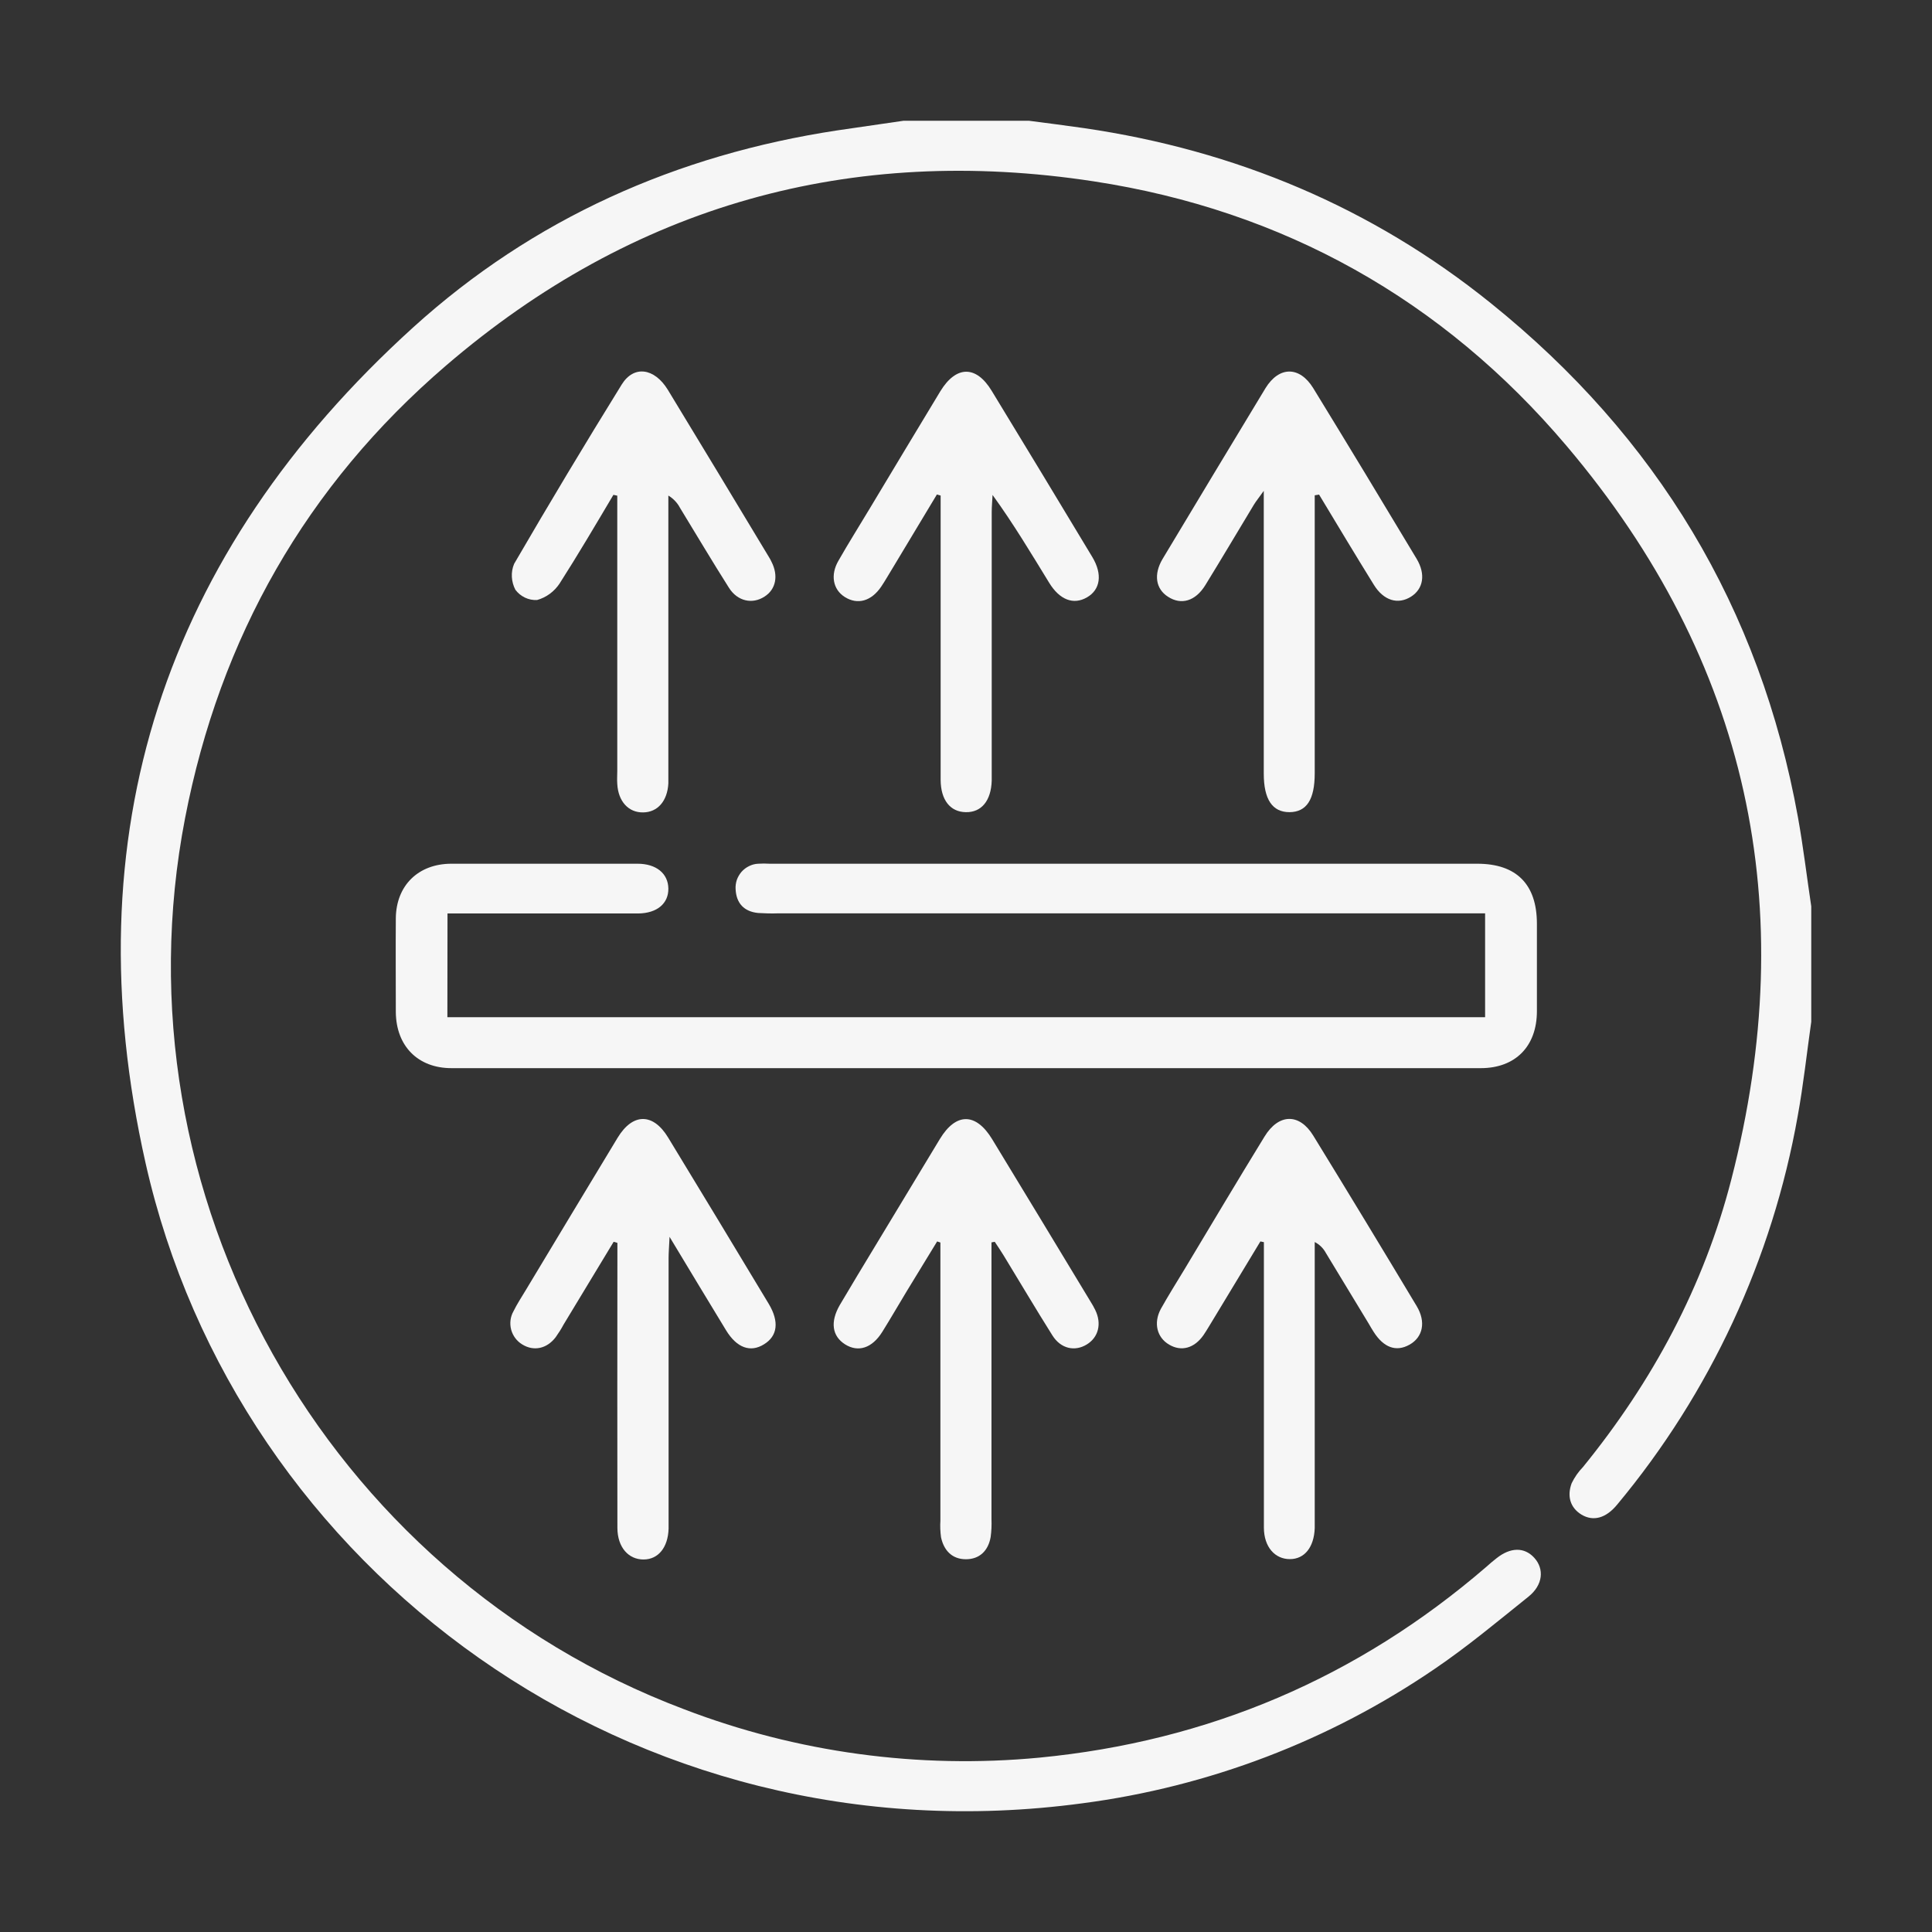 <svg width="16" height="16" viewBox="0 0 16 16" fill="none" xmlns="http://www.w3.org/2000/svg">
<rect x="0" y="0" width="16" height="16" fill="#333333" stroke="none"/>
<path d="M15 8.462C14.963 8.722 14.935 8.984 14.888 9.242C14.678 10.426 14.163 11.535 13.394 12.459C13.301 12.573 13.196 12.602 13.098 12.544C13.001 12.485 12.977 12.387 13.016 12.283C13.04 12.234 13.071 12.189 13.109 12.15C13.685 11.442 14.111 10.651 14.338 9.768C14.919 7.514 14.482 5.474 12.974 3.693C11.948 2.481 10.628 1.742 9.059 1.502C7.047 1.194 5.242 1.697 3.692 3.029C2.537 4.021 1.822 5.28 1.533 6.774C0.93 9.89 2.692 13.032 5.662 14.154C6.599 14.514 7.608 14.651 8.608 14.556C10.005 14.421 11.242 13.896 12.309 12.976C12.336 12.952 12.363 12.928 12.392 12.906C12.509 12.812 12.625 12.811 12.707 12.902C12.789 12.993 12.78 13.125 12.658 13.223C12.402 13.428 12.15 13.639 11.88 13.822C11.009 14.416 10.01 14.797 8.965 14.934C5.234 15.437 1.963 12.996 1.206 9.634C0.593 6.915 1.355 4.585 3.422 2.711C4.416 1.81 5.604 1.282 6.933 1.08C7.116 1.053 7.298 1.027 7.483 1H8.521C8.673 1.02 8.825 1.039 8.977 1.061C10.23 1.244 11.362 1.717 12.349 2.513C13.72 3.617 14.576 5.032 14.89 6.769C14.934 7.013 14.963 7.26 15 7.506L15 8.462Z" fill="#F6F6F6"/>
<path d="M3.705 8.424H12.299V7.564H6.442C6.387 7.566 6.333 7.564 6.278 7.561C6.162 7.549 6.098 7.481 6.092 7.365C6.09 7.338 6.094 7.312 6.102 7.287C6.111 7.262 6.124 7.24 6.141 7.22C6.159 7.2 6.18 7.184 6.203 7.173C6.227 7.161 6.252 7.154 6.279 7.153C6.31 7.151 6.342 7.151 6.374 7.153H12.234C12.558 7.153 12.728 7.323 12.728 7.65C12.728 7.891 12.728 8.133 12.728 8.374C12.728 8.666 12.549 8.846 12.263 8.846H3.739C3.461 8.846 3.281 8.663 3.278 8.383C3.278 8.124 3.276 7.864 3.278 7.604C3.281 7.333 3.464 7.154 3.736 7.153C4.25 7.153 4.765 7.153 5.28 7.153C5.435 7.153 5.533 7.234 5.535 7.358C5.537 7.482 5.442 7.564 5.283 7.565C4.809 7.565 4.336 7.565 3.863 7.565H3.706L3.705 8.424Z" fill="#F6F6F6"/>
<path d="M8.211 10.289V10.435C8.211 11.15 8.211 11.865 8.211 12.58C8.213 12.63 8.211 12.68 8.204 12.73C8.184 12.842 8.113 12.913 7.999 12.913C7.885 12.913 7.816 12.84 7.793 12.73C7.787 12.685 7.785 12.639 7.788 12.594V10.29L7.761 10.281C7.677 10.418 7.593 10.555 7.51 10.692C7.442 10.804 7.376 10.919 7.306 11.031C7.222 11.165 7.107 11.202 6.998 11.133C6.89 11.064 6.875 10.947 6.954 10.809C7.002 10.727 7.052 10.646 7.1 10.564C7.328 10.186 7.556 9.809 7.784 9.432C7.917 9.213 8.082 9.213 8.217 9.435C8.489 9.882 8.76 10.33 9.03 10.777C9.045 10.8 9.058 10.824 9.07 10.848C9.126 10.962 9.097 11.076 8.999 11.135C8.902 11.194 8.786 11.171 8.716 11.06C8.578 10.841 8.446 10.617 8.311 10.396C8.288 10.359 8.263 10.321 8.238 10.284L8.211 10.289Z" fill="#F6F6F6"/>
<path d="M10.438 10.281L10.045 10.931C10.019 10.973 9.994 11.017 9.966 11.058C9.89 11.166 9.783 11.195 9.683 11.136C9.582 11.078 9.55 10.957 9.614 10.839C9.676 10.728 9.744 10.62 9.81 10.511C10.029 10.146 10.248 9.778 10.472 9.413C10.589 9.221 10.761 9.217 10.876 9.405C11.164 9.874 11.449 10.344 11.732 10.816C11.811 10.947 11.784 11.074 11.673 11.136C11.561 11.199 11.458 11.159 11.376 11.03C11.361 11.008 11.348 10.983 11.334 10.96C11.216 10.765 11.098 10.57 10.98 10.376C10.959 10.337 10.927 10.306 10.888 10.286V12.547C10.888 12.583 10.888 12.62 10.888 12.656C10.882 12.813 10.804 12.912 10.682 12.912C10.559 12.912 10.467 12.812 10.467 12.65C10.467 11.912 10.467 11.175 10.467 10.437V10.287L10.438 10.281Z" fill="#F6F6F6"/>
<path d="M5.082 10.284L4.667 10.97C4.648 11.006 4.626 11.04 4.602 11.074C4.529 11.17 4.42 11.193 4.325 11.134C4.28 11.107 4.247 11.063 4.233 11.011C4.22 10.96 4.226 10.906 4.252 10.86C4.282 10.799 4.32 10.741 4.355 10.683C4.608 10.262 4.861 9.842 5.115 9.422C5.24 9.216 5.409 9.215 5.534 9.422C5.813 9.88 6.09 10.339 6.367 10.799C6.454 10.945 6.44 11.064 6.327 11.133C6.215 11.203 6.102 11.163 6.013 11.017C5.864 10.773 5.717 10.528 5.545 10.243C5.541 10.328 5.537 10.374 5.537 10.419C5.537 11.134 5.537 11.849 5.537 12.564C5.537 12.596 5.537 12.628 5.537 12.66C5.532 12.815 5.452 12.915 5.329 12.915C5.206 12.915 5.114 12.816 5.113 12.654C5.112 11.916 5.112 11.178 5.113 10.441V10.293L5.082 10.284Z" fill="#F6F6F6"/>
<path d="M7.759 4.095L7.391 4.707C7.36 4.757 7.331 4.809 7.298 4.858C7.216 4.979 7.102 5.011 6.996 4.944C6.898 4.882 6.875 4.761 6.944 4.643C7.027 4.497 7.117 4.355 7.203 4.211C7.398 3.887 7.591 3.564 7.787 3.241C7.918 3.026 8.084 3.024 8.213 3.237C8.492 3.695 8.77 4.154 9.046 4.613C9.132 4.756 9.113 4.883 9.002 4.947C8.89 5.012 8.775 4.968 8.688 4.825C8.539 4.582 8.393 4.338 8.22 4.099C8.218 4.146 8.213 4.192 8.213 4.239C8.213 4.949 8.213 5.659 8.213 6.369C8.213 6.401 8.213 6.433 8.213 6.465C8.208 6.631 8.128 6.729 7.998 6.726C7.869 6.724 7.791 6.625 7.79 6.459C7.79 5.721 7.79 4.984 7.79 4.246V4.104L7.759 4.095Z" fill="#F6F6F6"/>
<path d="M5.08 4.098C4.934 4.344 4.788 4.592 4.634 4.833C4.59 4.899 4.524 4.948 4.448 4.969C4.413 4.971 4.379 4.964 4.347 4.949C4.316 4.934 4.289 4.912 4.268 4.884C4.251 4.851 4.241 4.815 4.239 4.778C4.237 4.741 4.243 4.704 4.258 4.669C4.548 4.17 4.845 3.675 5.149 3.184C5.249 3.023 5.419 3.047 5.53 3.227C5.811 3.69 6.091 4.152 6.369 4.615C6.376 4.627 6.383 4.638 6.389 4.652C6.448 4.767 6.426 4.881 6.331 4.941C6.231 5.006 6.108 4.98 6.037 4.868C5.898 4.649 5.766 4.426 5.631 4.205C5.609 4.163 5.575 4.128 5.535 4.104V6.379C5.535 6.415 5.535 6.452 5.535 6.488C5.527 6.634 5.446 6.727 5.326 6.728C5.205 6.73 5.12 6.637 5.112 6.493C5.109 6.457 5.112 6.42 5.112 6.384V4.105L5.08 4.098Z" fill="#F6F6F6"/>
<path d="M10.888 4.102V6.404C10.888 6.623 10.82 6.725 10.679 6.726C10.537 6.726 10.466 6.62 10.466 6.407C10.466 5.638 10.466 4.868 10.466 4.065C10.427 4.12 10.403 4.149 10.384 4.18C10.25 4.402 10.118 4.625 9.982 4.846C9.9 4.979 9.782 5.013 9.673 4.942C9.571 4.877 9.552 4.757 9.628 4.629C9.911 4.157 10.195 3.686 10.48 3.215C10.593 3.031 10.763 3.031 10.876 3.215C11.164 3.685 11.449 4.156 11.732 4.628C11.808 4.755 11.788 4.876 11.686 4.941C11.577 5.01 11.458 4.974 11.377 4.842C11.224 4.595 11.074 4.345 10.924 4.096L10.888 4.102Z" fill="#F6F6F6"/>
</svg>
